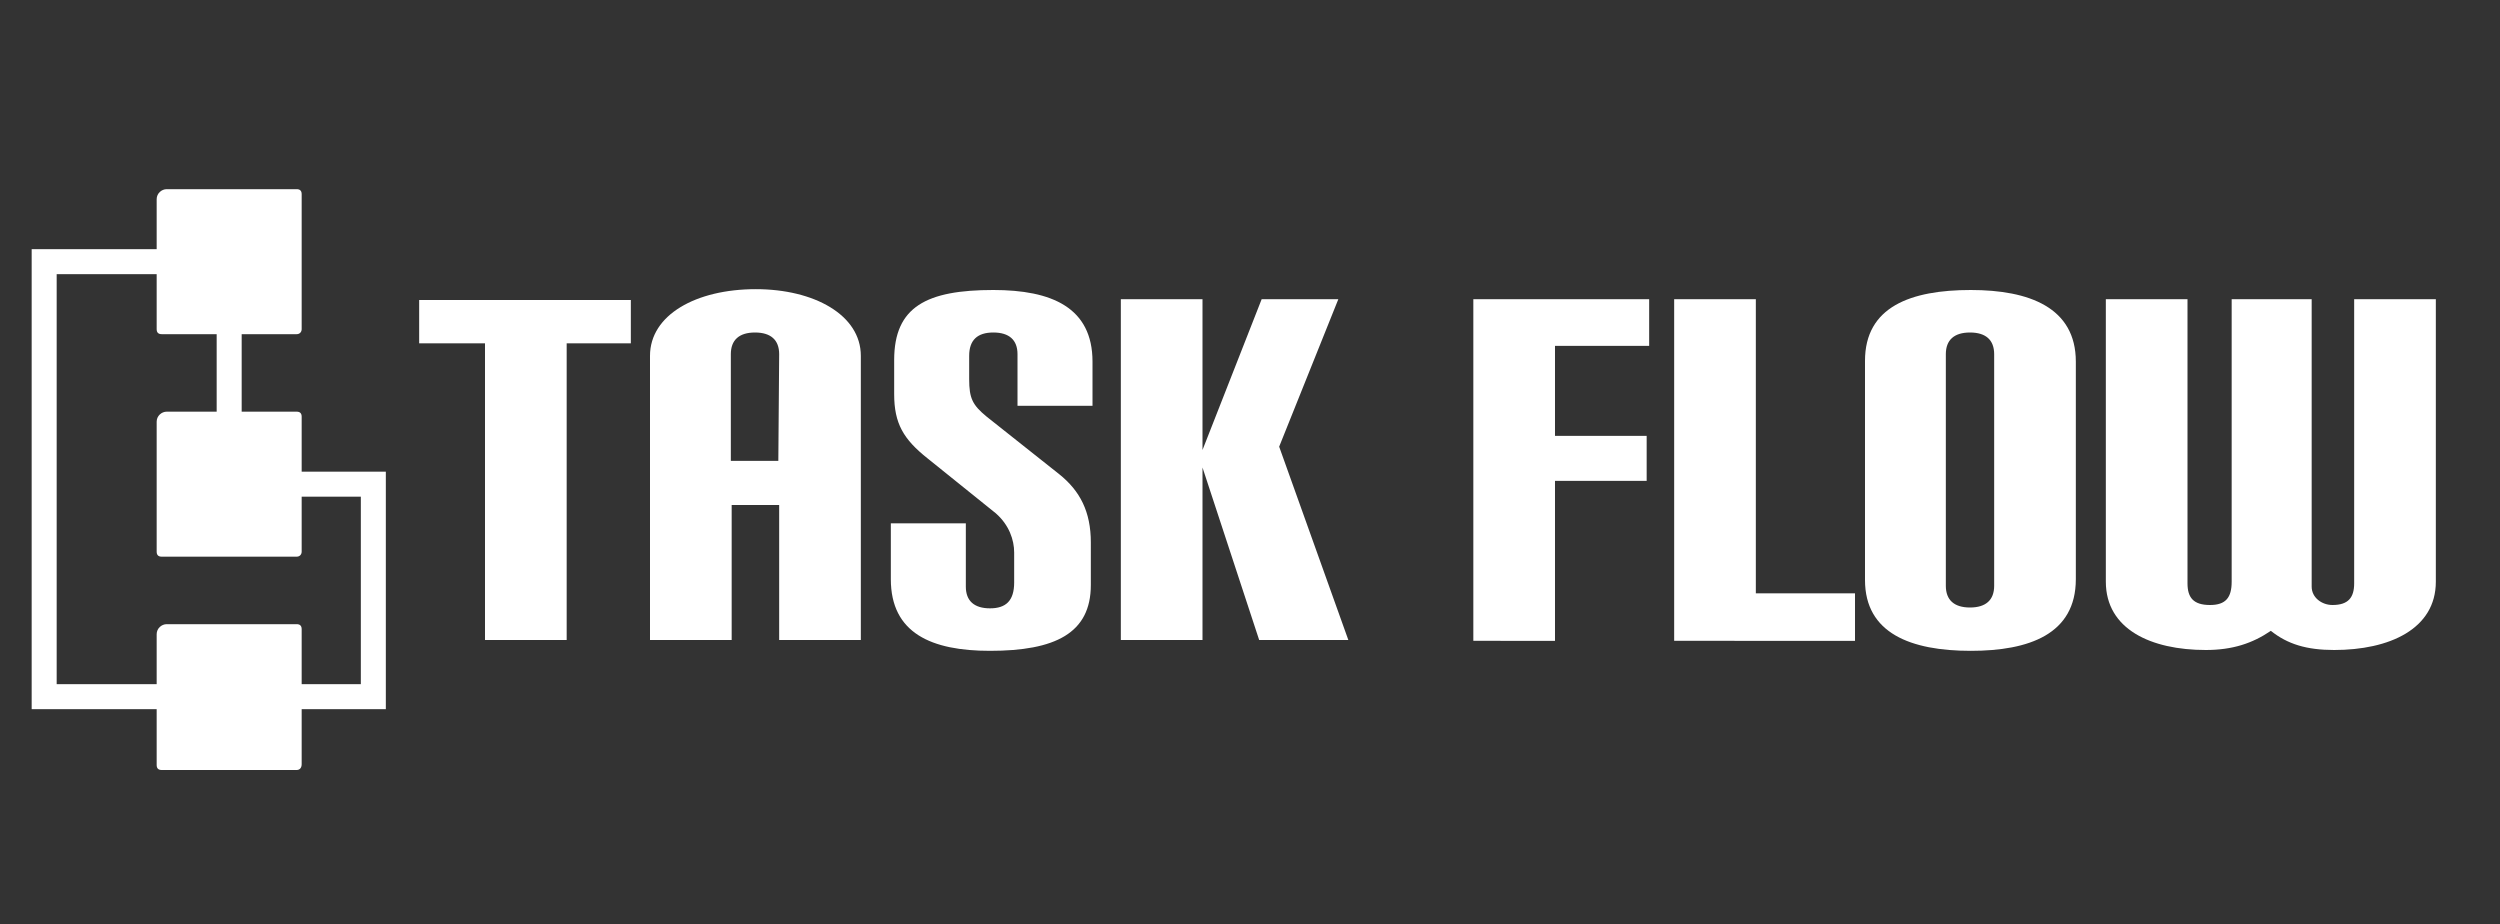 <?xml version="1.0" encoding="utf-8"?>
<!-- Generator: Adobe Illustrator 26.0.0, SVG Export Plug-In . SVG Version: 6.00 Build 0)  -->
<svg version="1.1" id="Capa_1" xmlns="http://www.w3.org/2000/svg" xmlns:xlink="http://www.w3.org/1999/xlink" x="0px" y="0px"
	 viewBox="0 0 300 110.9" style="enable-background:new 0 0 300 110.9;" xml:space="preserve">
<rect x="0" y="0" width="300" height="110.9" fill="#333333" stroke="none"/>
<style type="text/css">
	.st0{fill:none;stroke:#FFFFFF;stroke-width:3;stroke-miterlimit:10;}
	.st1{fill:#FFFFFF;}
	.st2{fill:none;}
</style>
<polyline class="st0" points="34.3,58.1 44.8,58.1 44.8,83.6 5.3,83.6 5.3,31.4 27.5,31.4 27.5,58.1 "/>
<g>
	<path class="st1" d="M58.2,76.8V41.2h-7.9v-5.2h25.4v5.2H68v35.6H58.2z"/>
	<path class="st1" d="M93.5,76.8V60.6h-5.7v16.2h-9.8V42.7c0-4.9,5.5-8,12.7-8c7,0,12.6,3.1,12.6,8v34.1H93.5z M93.5,42.5
		c0-1.7-1-2.6-2.9-2.6c-1.9,0-2.9,0.9-2.9,2.6v12.8h5.7L93.5,42.5L93.5,42.5z"/>
	<path class="st1" d="M130.9,70.2c0,5.8-4.3,7.9-12.1,7.9c-7,0-11.9-2.1-11.9-8.6v-6.7h9v7.6c0,1.7,1,2.6,2.9,2.6
		c1.9,0,2.9-0.9,2.9-3.1v-3.6c0-1.5-0.6-3.3-2.2-4.7l-8.2-6.6c-2.9-2.3-4-4.2-4-7.7v-4.1c0-6.4,3.9-8.4,11.9-8.4
		c7,0,11.9,2.1,11.9,8.6v5.3h-9v-6.2c0-1.7-1-2.6-2.9-2.6c-1.9,0-2.9,0.9-2.9,2.8v2.8c0,2.3,0.4,3.1,2.1,4.5l8.7,6.9
		c2.5,2,3.8,4.5,3.8,8.2V70.2L130.9,70.2z"/>
	<path class="st1" d="M151.1,76.8l-6.8-20.7v20.7h-9.8V35.9h9.8v18.1l7.1-18.1h9.2l-7.1,17.7l8.3,23.2H151.1z"/>
	<path class="st1" d="M176.8,76.8V35.9h21.1v5.6h-11.3v10.8h11v5.4h-11v19.2H176.8z"/>
	<path class="st1" d="M200.9,76.8V35.9h9.8v35.3h11.9v5.7H200.9z"/>
	<path class="st1" d="M223.8,43.3c0-6.5,5.5-8.5,12.7-8.5c7,0,12.6,2.1,12.6,8.6v26.1c0,6.6-5.6,8.6-12.6,8.6
		c-7.2,0-12.7-2.1-12.7-8.5V43.3z M239.3,42.5c0-1.7-1-2.6-2.9-2.6s-2.9,0.9-2.9,2.6v27.8c0,1.7,1,2.6,2.9,2.6s2.9-0.9,2.9-2.6V42.5
		z"/>
	<path class="st1" d="M282.5,35.9h9.8v33.9c0,5.7-5.6,8.2-12.2,8.2c-3.3,0-5.6-0.7-7.6-2.3c-2.2,1.5-4.6,2.3-7.8,2.3
		c-6.6,0-12-2.5-12-8.2V35.9h9.8v34.1c0,1.7,0.7,2.6,2.7,2.6c1.9,0,2.6-0.9,2.6-2.8V35.9h9.6v34.5c0,1.3,1.2,2.2,2.5,2.2
		c1.9,0,2.6-0.9,2.6-2.6L282.5,35.9L282.5,35.9L282.5,35.9z"/>
</g>
<path class="st1" d="M35.6,40.1H19.4c-0.4,0-0.6-0.2-0.6-0.6V23.9c0-0.7,0.6-1.2,1.2-1.2h15.6c0.4,0,0.6,0.2,0.6,0.6v16.2
	C36.2,39.8,36,40.1,35.6,40.1z"/>
<path class="st1" d="M35.6,66.8H19.4c-0.4,0-0.6-0.2-0.6-0.6V50.6c0-0.7,0.6-1.2,1.2-1.2h15.6c0.4,0,0.6,0.2,0.6,0.6v16.2
	C36.2,66.5,36,66.8,35.6,66.8z"/>
<path class="st1" d="M35.6,92.4H19.4c-0.4,0-0.6-0.2-0.6-0.6V76.1c0-0.7,0.6-1.2,1.2-1.2h15.6c0.4,0,0.6,0.2,0.6,0.6v16.2
	C36.2,92.1,36,92.4,35.6,92.4z"/>
<line class="st2" x1="31.1" y1="58.1" x2="30.9" y2="58.1"/>
</svg>
